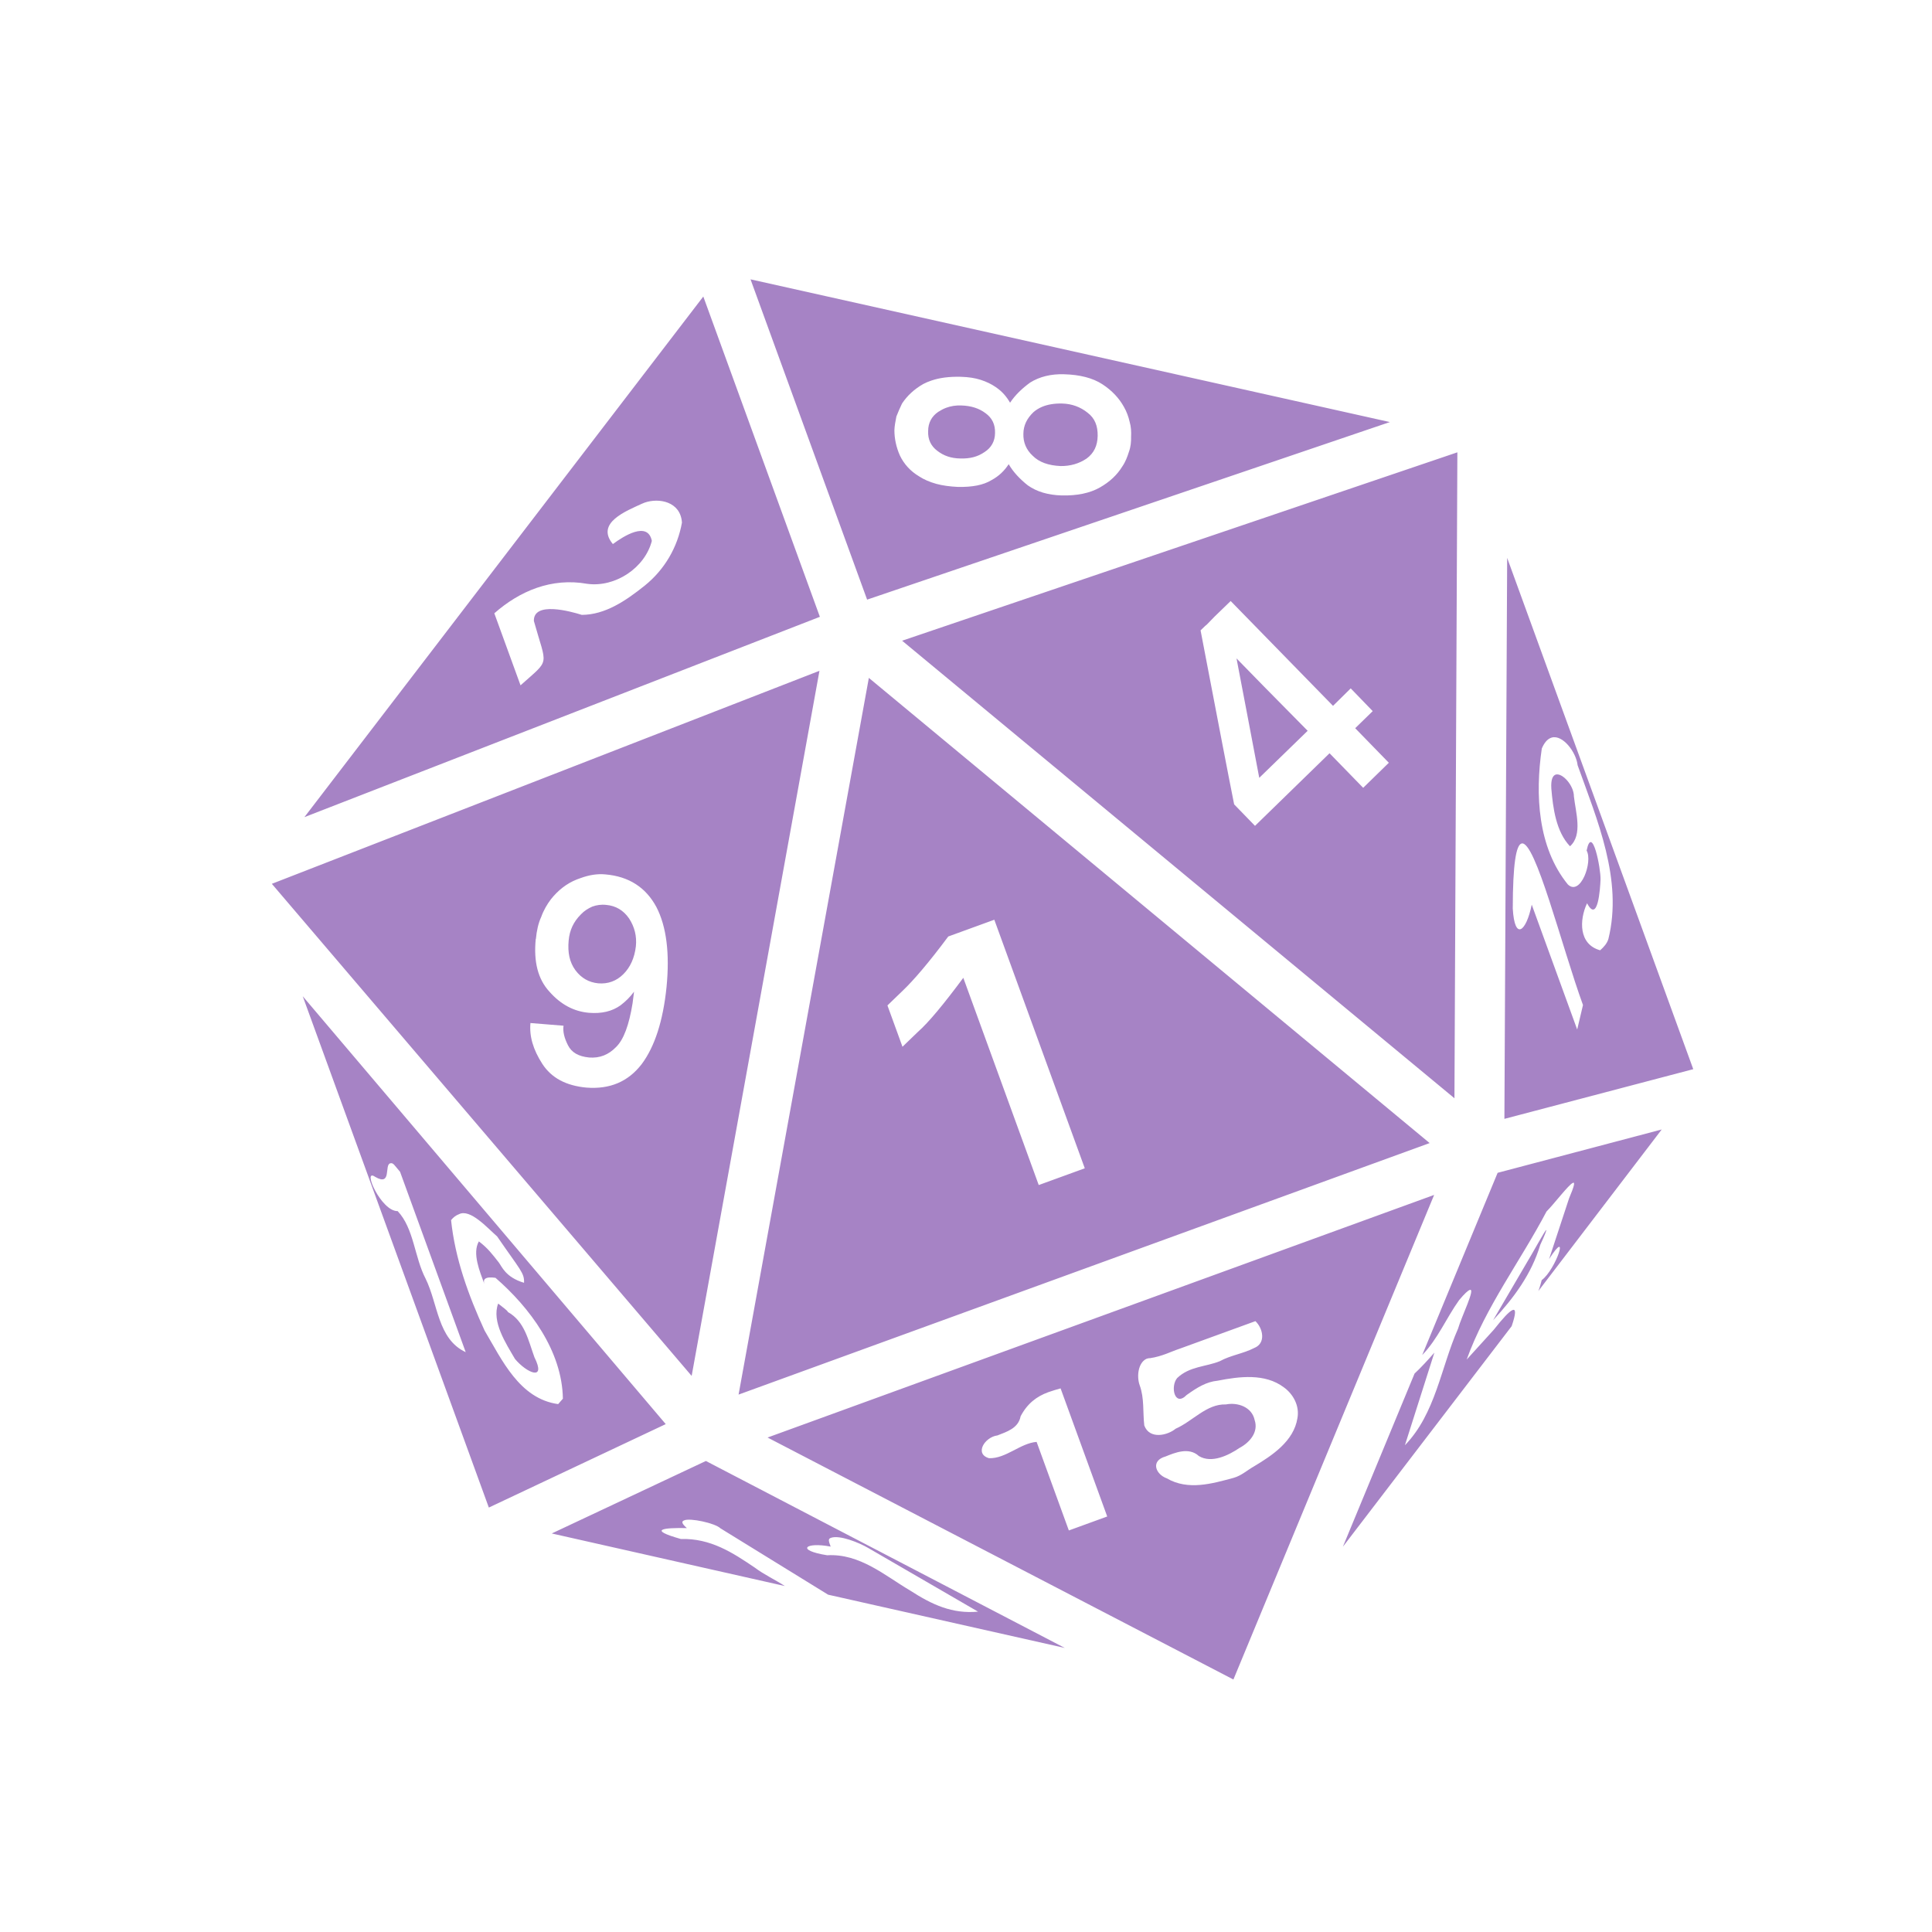 <svg xmlns="http://www.w3.org/2000/svg" viewBox="0 0 615 512" style="height: 200px; width: 200px;">
    <g class="" transform="translate(0,0) rotate(-20 300 100)" style="">
        <path
            d="M248 20.3L72 132.6l176-3.8V20.3zm16 0v108.5l175.7 3.8L264 20.3zm43.1 49.97c2.8.06 5.8.75 9.2 2.08 2.3.91 4.1 1.91 5.6 3.07 1.5 1.15 2.8 2.5 3.7 3.79 1.5 2.06 2.2 4.04 2.6 6.25 2.4-1.77 5.2-2.98 8.2-3.84 3.4-.73 7.2-.35 11.1 1.23 4.6 1.82 8.1 4.19 10.3 7.11 2.2 2.93 3.5 5.97 4 9.13.3 1.71.3 3.41.1 5.01-.1 1.7-.6 3.3-1.2 4.7-.5 1.5-1.2 3-2.3 4.3-1 1.3-2.1 2.6-3.5 3.6-2.5 2-5.5 3.3-9.1 3.9-3.6.6-7.7 0-12.3-1.8-4-1.6-7-3.8-9-6.7-1.6-2.6-2.9-5.5-3.4-8.4-2 1.5-4.2 2.5-6.9 2.9-3 .6-6.5 0-10.7-1.6-2.4-1-4.5-2.1-6.2-3.3-1.8-1.3-3.2-2.61-4.3-4.08-2.1-2.58-3.2-5.37-3.5-8.35-.2-2.9.2-5.65 1.1-8.15.5-1.29 1.3-2.57 2.1-3.92 1-1.1 2-2.21 3.1-3.26 2.4-1.77 5.2-2.97 8.5-3.53.9-.12 1.8-.17 2.8-.14zM208 75.56c4.8.05 10.9 3.57 9 10.04-4 6.9-10.3 12.17-18 14.8-7.4 2.5-15 4.4-22 1.9-3-2.3-13-9.4-15-3.4-1.2 15.3 1 13-11 17.8V92.3c10-3.9 21-4.5 31 1.3 8 4.2 19 1.5 24-5.8 1-6.5-8-4.5-12-3.3-3-8.3 7.8-8.43 13-8.9.3-.03.6-.04 1-.04zm100.5 4.46c-.9.01-1.8.14-2.8.36-2.4.61-4.2 2.17-5.1 4.67-1 2.42-.8 4.74.6 6.88 1.4 2.22 3.3 3.73 6 4.78 2.9 1.15 5.4 1.41 8 .73 2.5-.56 4.3-2.12 5.2-4.54 1-2.5.8-4.82-.7-7.01-1.4-2.14-3.5-3.77-6.4-4.92-1.6-.66-3.2-.96-4.8-.95zm28.9 10.15c-1.1.05-2.2.27-3.2.65-2.7 1.17-4.5 2.96-5.4 5.39-1 2.5-.9 5.09.4 7.59 1.2 2.6 3.6 4.6 7.2 6.1 2.9 1.1 5.8 1.3 8.6.6 2.8-.8 4.7-2.7 5.8-5.6 1.1-2.9 1.1-5.53-.5-8.01-1.5-2.47-3.7-4.37-6.6-5.51-2.3-.9-4.4-1.29-6.3-1.21zM242 144.9L55 149l72 192.9 115-197zm28 0l115.4 197L456.6 149 270 144.9zm-14 7.5L139 352.6h234.1L256 152.4zm116.6 16.4l19.2 42.5 7.2-3.3 4.1 9.2-7.1 3.2 6.3 14-10.4 4.7-6.3-14-30.2 13.6-3.9-8.7c1.4-9.2 4.4-27.8 8.9-55.7l1.8-.8.8-.3 3.1-1.5 6.5-2.9zm-225.9 12.1h1.3c2.9 0 5.5.5 7.8 1.6 6.9 3.2 10.7 8.4 11.7 15.3.9 6.9-1 15.3-5.7 25.1-4.7 9.7-10 16.5-15.8 20.3-6 3.8-12.3 4.1-19.1 1-5.9-2.8-9.4-6.7-10.6-11.9-1.2-5.3-.9-9.7.9-13.5l9.6 4.4c-.9 1.7-1.1 3.8-.8 6.3.3 2.6 1.9 4.5 5 6 3.1 1.4 6.1 1.3 9.2-.2 3.1-1.4 6.3-5.2 9.7-11.3.5-1 1.1-2.1 1.7-3.3-1.8 1.2-3.6 2-5.5 2.6-3.2.9-6.6.5-10.3-1.2-4.3-2-7.5-5.5-9.5-10.6-2.1-5-1.5-10.7 1.6-17.2l.1-.1c1.1-2.3 2.4-4.4 4-6 1.4-1.7 3.1-3.1 4.8-4.2 3.1-1.9 6.4-3 9.9-3.1zM52 186v173.2l62-5.7L52 186zm408 0l-61.9 167.5 61.9 5.7V186zm-91.9.6c-1.6 9.7-3.6 22.5-6.2 38.2l19.6-8.8-8.2-17.9-5.2-11.5zm-219.7 4.1c-1.5.1-2.9.4-4.3 1.1-3 1.4-5.1 3.5-6.5 6.5-1.6 3.4-2.1 6.5-1.2 9.6.9 3 2.7 5.1 5.4 6.4 2.8 1.3 5.7 1.3 8.5 0s5.1-3.6 6.8-7c1.4-2.9 1.7-5.9 1-9-.8-3.1-2.6-5.3-5.4-6.6-1.4-.7-2.9-1-4.3-1zm103.2 47.7h15.6v84.2h-15.6v-70.2c-8.8 5.8-15.3 9.6-19.4 11.2l-6.3 2.8v-14l6.3-2.8c4.1-1.8 10.6-5.4 19.4-11.2zm201.7 6.2h.5c3.6.3 5.7 7 4.7 11.1-.1 18.6 1.1 39.2-9.7 55.3-.9 1.2-2.2 1.9-3.7 2.5-5.8-4.1-3-11.3 1.2-15.5 1 7.3 5.5-2.9 6.6-5.6 1.3-3.2 3.6-17.7-1-10.2.7 4-6.8 13.1-9.3 8.1-5-14.4 0-30.5 7-43.5 1.3-1.4 2.5-2.1 3.7-2.2zm-393.3.9c1 .1 1 1 2 3.6v61.1c-7-7-3-17.4-4-26.4-1-7.6 2-16.3-1-23.2-5-1.7-6-17-3-12.7 4 4.8 4-2.7 6-2.4zm390.9 10.6c-1 0-2 1-2.8 3.7-1.6 5.9-3.3 13.4-.7 19.3 5.1-2 5.4-9.6 6.6-14.5 1.2-3.3-.9-8.4-3.1-8.5zM75 268.2c4-.5 7 7.2 9 10.8 3.28 12.7 4.21 13.9 3 16.8-5-3.7-4.87-7.4-5.36-8.9-1-3-1.64-5.3-3.64-8.4-3.34 2.8-3 9.1-3 13.4 0-1.6 1-2.3 4-.7 7 12.6 12 29.1 7 43.5l-2 1.1c-11-5.8-12-19.4-14-30-1-12.3-1-24.7 2-36.7 1-.6 2-.9 3-.9zm358.2 4.8c4.5.3.8 35.2.8 55l-4.4 6.7v-42.3c-4.6 7.5-9.1 9.1-6.1-.9 4.9-13.4 7.9-18.6 9.7-18.5zM77 299.2c-4 4.7-2 12.8-1 18.4 2 5.5 7 10.2 6 1.6 0-5.7 1-11.8-3-16.4 0-.6-1-1.9-2-3.6zm66 69.4l113 123.1 112.8-123.1H143zm-21 .3l-54 4.9 64 41.1c-2-2.7-5-5.7-7-8.8-5-6.9-10-13.6-19-16.6-9-6.5-4-5.3 3-2.6-1-1.8-1-2.6 0-2.6 2-.2 9 4.2 10 6.3l25 31.6 65 41.7-87-95zm268.2 0l-42.4 46.3c6.4-3.1 11.3-8.5 17-12.4 2.4-1.4 3.7-1.9 4.3-1.9 2.1 0-5.4 7.1-7.7 10.3-9.4 9.8-16 23-28.6 29.1l18.9-24.5c-2.3 1.3-6 3.2-8.2 4.1l-40.3 44 74.5-47.6c5.4-6.7 1.9-5.6-5.7-.9l-11.4 6c11.4-13.7 26.8-23.6 40-35.6 3.2-1.5 9.5-5.6 11-5.7.8-.1.2 1-2.8 4.2l-12.6 16c10-7.6.9 3.9-4.5 5.5-.7 1-1.4 2-2.2 2.9l54.5-34.9-53.8-4.9zm-158.3 16.7c1.4 0 2.7.1 4.1.2v43.4h-13v-30c-5-1.4-11 1.7-16-.3-4-2.9 1-6.8 5-5.9 3-.1 7 .2 9-3.2 3.4-3.1 7-4.2 10.9-4.2zm33.1.7s1 .1 1 .2c4 .8 7 .3 10 .4h25.6c1.5 3 .8 7.8-3.3 7.9-3.9.5-7.8-.4-11.7.2-4.7.2-9.6-1.8-14.6.4-3 1.7-4 8.5 1 6.1 4-1.1 7.3-1.8 10.8-.9 7 1.1 15 2.9 19.1 9.2 2.1 3.1 2.7 7.3.7 10.7-3.6 6.5-11.6 8.4-18.3 9.7-2.4.4-4.7 1.4-7.3 1.2-7-.6-15-1.1-20-7.1-3-2.5-3-7.1 2-6.7 3-.1 8-.4 10 3.5 3 3.7 9 3 13 2 3.6-.5 7.5-2.6 7.6-6.7.6-4.2-3.1-7.2-6.9-7.8-5.7-2.3-11.7 1.4-17.7 1.8-3 1.1-9 .5-9-4.4 1-4.2 3-8.1 3-12.5 0-3 2-7 5-7.2zm133.5 5c-.2-.2-7 5.8-9.9 8.1l-15.8 13.1c8.6-4.4 16.5-9.6 22.3-17.4 2.6-2.6 3.5-3.7 3.4-3.8zM151 405.5c3 0 8 4.6 10 7l26 31.1c-8-2.1-13-7.1-18-13.7-6-7.3-11-16.6-21-19.6-9-5-5-6.4 2-2.2 0-1.9 0-2.6 1-2.6z"
            fill="rgb(166, 131, 197)" fill-opacity="1"></path>
    </g>
</svg>